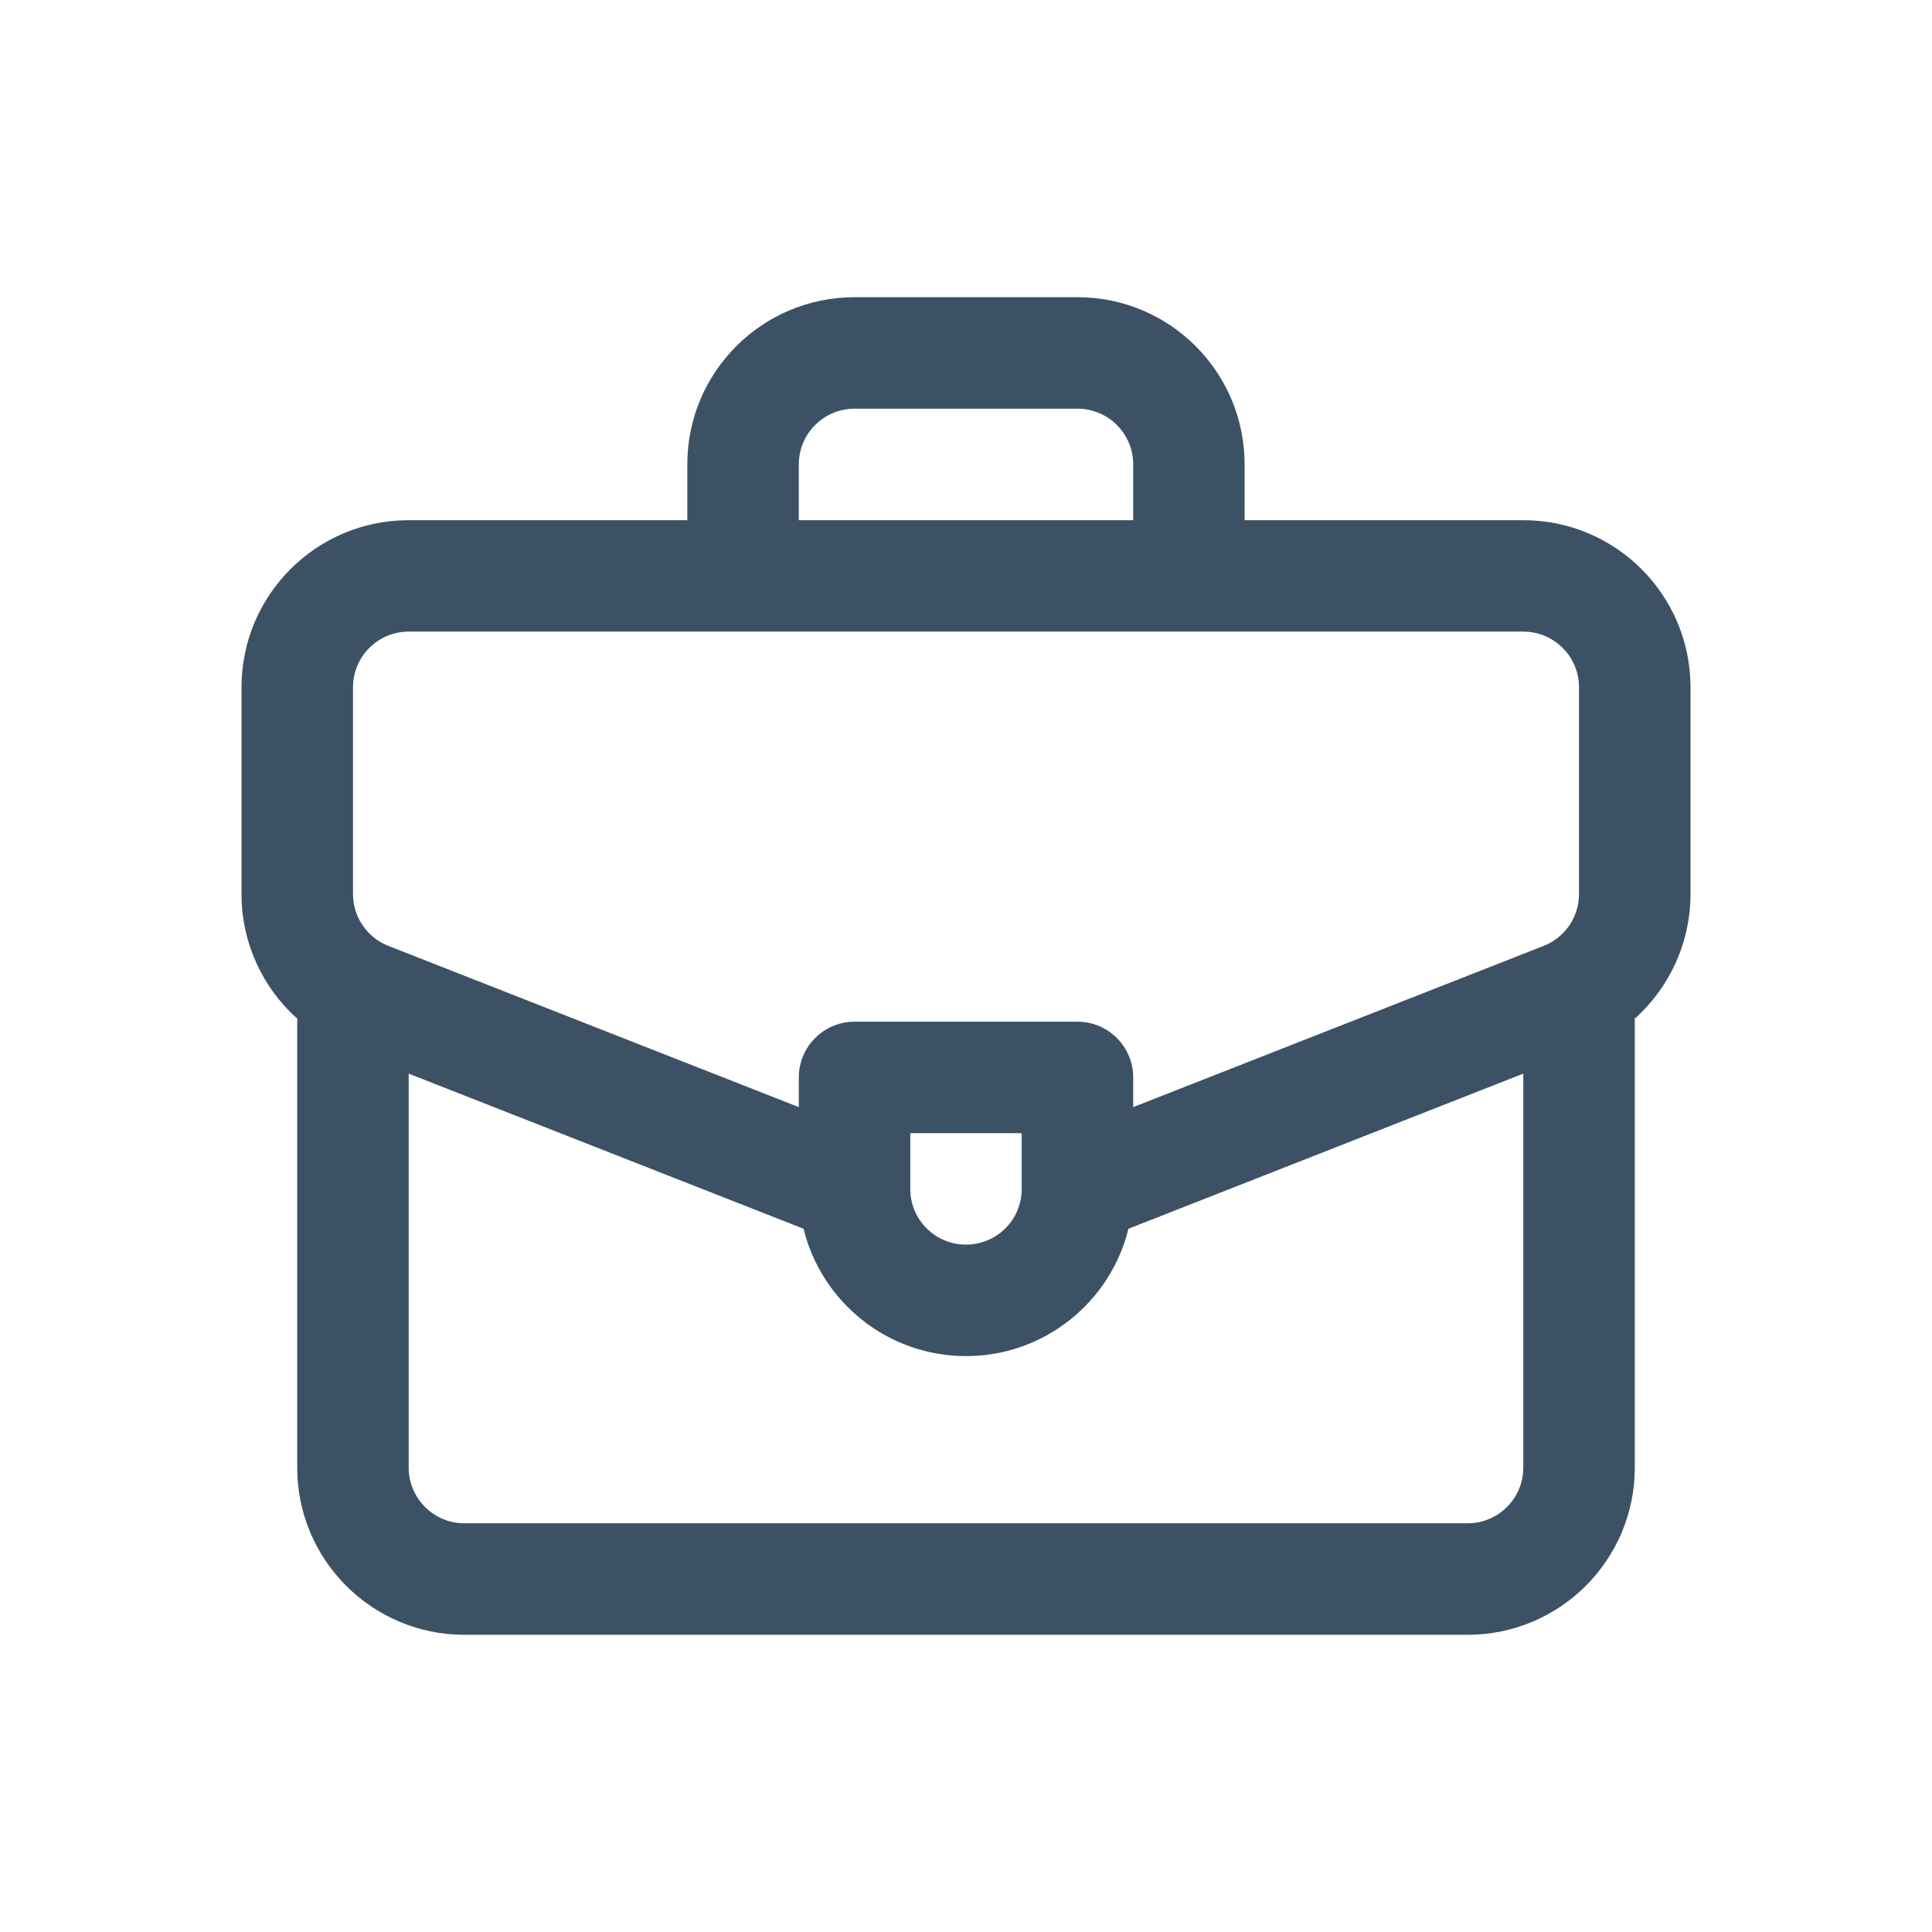 <svg width="24" height="24" viewBox="0 0 24 24" fill="none" xmlns="http://www.w3.org/2000/svg">
<path fill-rule="evenodd" clip-rule="evenodd" d="M8.538 6.462V5.769C8.538 4.622 9.468 3.692 10.615 3.692H13.385C14.532 3.692 15.461 4.622 15.461 5.769V6.462H18.923C20.07 6.462 21 7.391 21 8.538V11.106C21 11.709 20.739 12.268 20.307 12.655C20.307 12.667 20.308 12.68 20.308 12.692V18.231C20.308 19.378 19.378 20.308 18.231 20.308H5.769C4.622 20.308 3.692 19.378 3.692 18.231V12.692C3.692 12.68 3.693 12.667 3.693 12.655C3.26 12.268 3 11.709 3 11.106V8.538C3 7.391 3.93 6.462 5.077 6.462H8.538ZM9.923 5.769C9.923 5.387 10.233 5.077 10.615 5.077H13.385C13.767 5.077 14.077 5.387 14.077 5.769V6.462H9.923V5.769ZM14.018 15.264L18.923 13.337V18.231C18.923 18.613 18.613 18.923 18.231 18.923H5.769C5.387 18.923 5.077 18.613 5.077 18.231V13.337L9.982 15.264C10.205 16.172 11.024 16.846 12 16.846C12.976 16.846 13.795 16.172 14.018 15.264ZM12.692 14.753C12.692 14.762 12.692 14.772 12.692 14.781C12.686 15.158 12.379 15.461 12 15.461C11.621 15.461 11.314 15.158 11.308 14.781C11.308 14.772 11.308 14.762 11.308 14.753V14.077H12.692V14.753ZM14.077 13.753L19.176 11.75C19.441 11.646 19.615 11.39 19.615 11.106V8.538C19.615 8.156 19.305 7.846 18.923 7.846H5.077C4.695 7.846 4.385 8.156 4.385 8.538V11.106C4.385 11.39 4.559 11.646 4.824 11.75L9.923 13.753V13.385C9.923 13.002 10.233 12.692 10.615 12.692H13.385C13.767 12.692 14.077 13.002 14.077 13.385V13.753Z" fill="#3D5165"/>
</svg>
